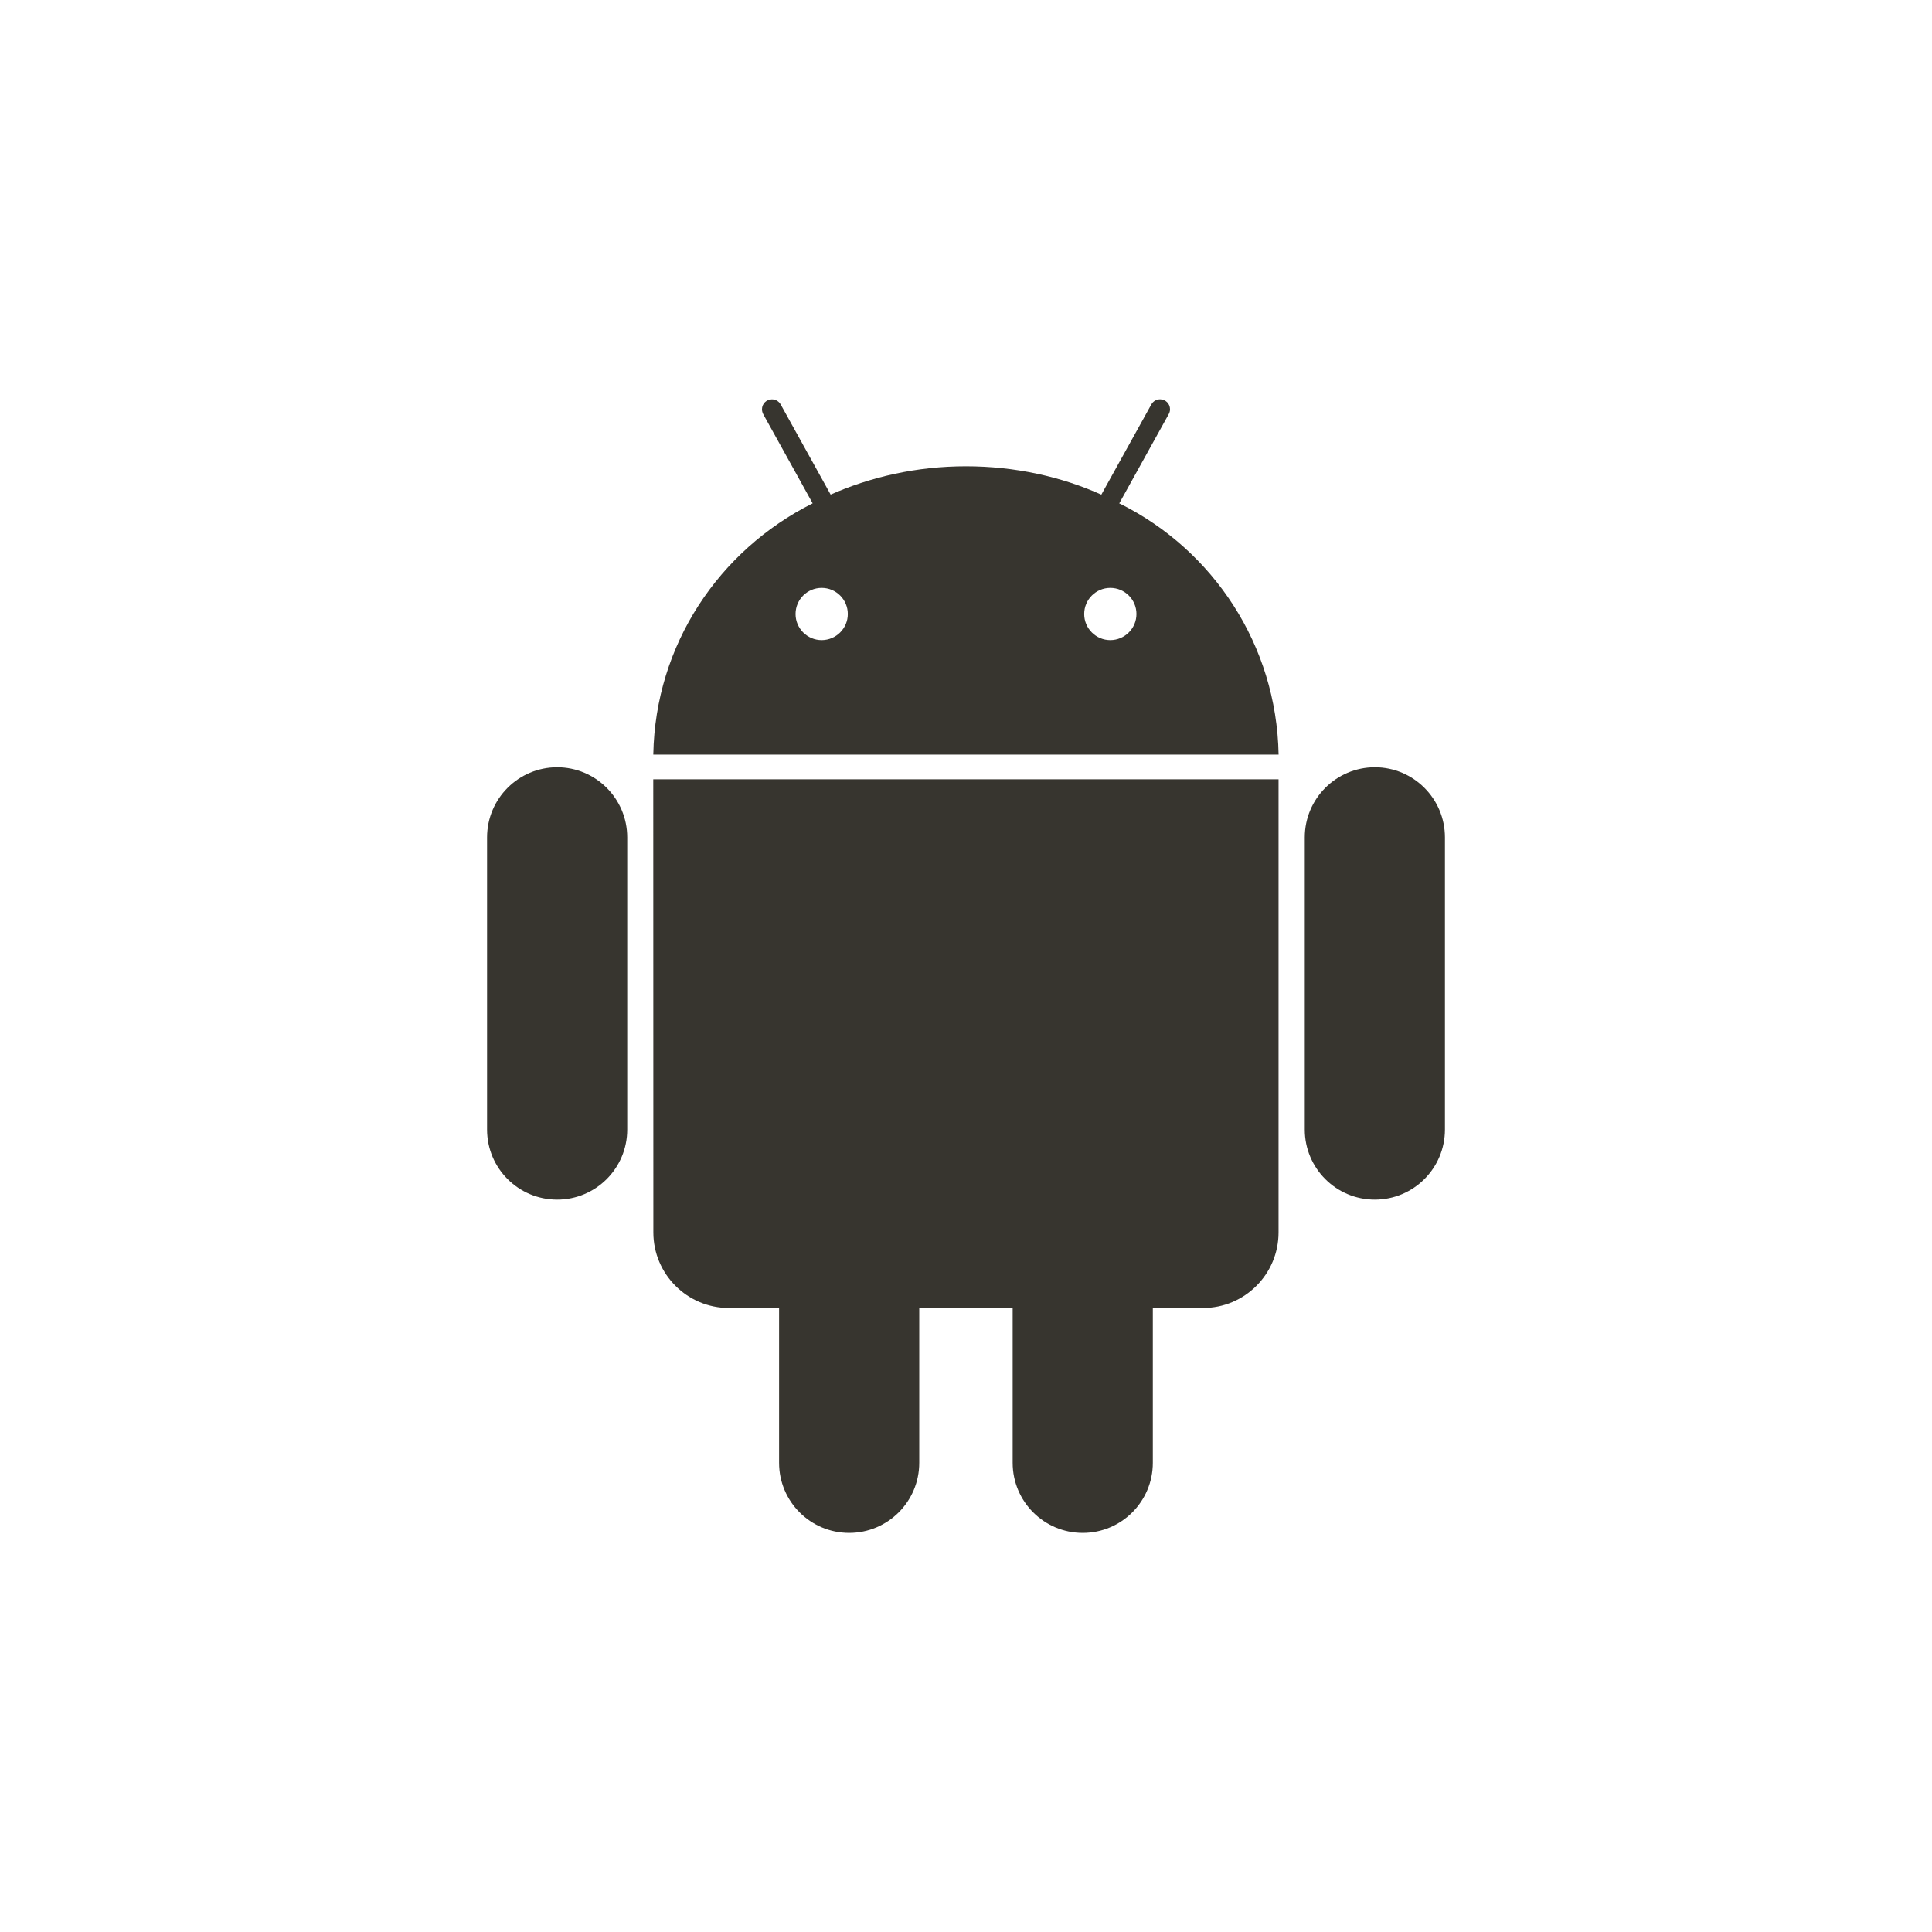 <!-- Generated by IcoMoon.io -->
<svg version="1.1" xmlns="http://www.w3.org/2000/svg" width="40" height="40" viewBox="0 0 40 40">
<title>ul-android</title>
<path fill="#37352f" d="M23.174 10.42l1.024-1.847c0.016-0.029 0.026-0.063 0.026-0.1 0-0.114-0.092-0.206-0.206-0.206-0.078 0-0.145 0.042-0.18 0.106l-0.001 0.001-1.035 1.867c-0.825-0.371-1.788-0.587-2.802-0.587s-1.977 0.216-2.846 0.605l0.044-0.018-1.035-1.867c-0.036-0.064-0.103-0.106-0.181-0.106-0.114 0-0.206 0.092-0.206 0.206 0 0.037 0.010 0.071 0.026 0.101l-0.001-0.001 1.024 1.847c-1.94 0.972-3.258 2.928-3.299 5.196v0.006h12.946c-0.042-2.274-1.359-4.23-3.266-5.186l-0.034-0.015zM17.012 13.253c-0.298 0-0.541-0.242-0.541-0.541s0.242-0.541 0.541-0.541c0.298 0 0.541 0.242 0.541 0.541v0c0 0.298-0.242 0.54-0.541 0.541v0zM22.988 13.253c-0.298 0-0.541-0.242-0.541-0.541s0.242-0.541 0.541-0.541c0.298 0 0.541 0.242 0.541 0.541v0c0 0.298-0.242 0.54-0.541 0.541v0zM13.527 25.516c0 0.864 0.701 1.565 1.565 1.565v0h1.038v3.201c0 0.001 0 0.002 0 0.004 0 0.802 0.65 1.451 1.451 1.451s1.451-0.65 1.451-1.451c0-0.002 0-0.002 0-0.004v0-3.201h1.934v3.201c0 0.001 0 0.002 0 0.004 0 0.802 0.65 1.451 1.451 1.451s1.451-0.65 1.451-1.451c0-0.002 0-0.002 0-0.004v0-3.201h1.038c0.864 0 1.565-0.701 1.565-1.565v0-9.382h-12.946zM11.535 15.885c-0.801 0.001-1.45 0.65-1.451 1.451v6.046c0 0.001 0 0.002 0 0.004 0 0.802 0.65 1.451 1.451 1.451s1.451-0.65 1.451-1.451c0-0.002 0-0.002 0-0.004v0-6.046c-0.001-0.801-0.65-1.45-1.451-1.451v0zM28.465 15.885c-0.801 0.001-1.45 0.65-1.451 1.451v6.046c0 0.001 0 0.002 0 0.004 0 0.802 0.65 1.451 1.451 1.451s1.451-0.65 1.451-1.451c0-0.002 0-0.002 0-0.004v0-6.046c-0.001-0.801-0.65-1.45-1.451-1.451v0z"></path>
</svg>
